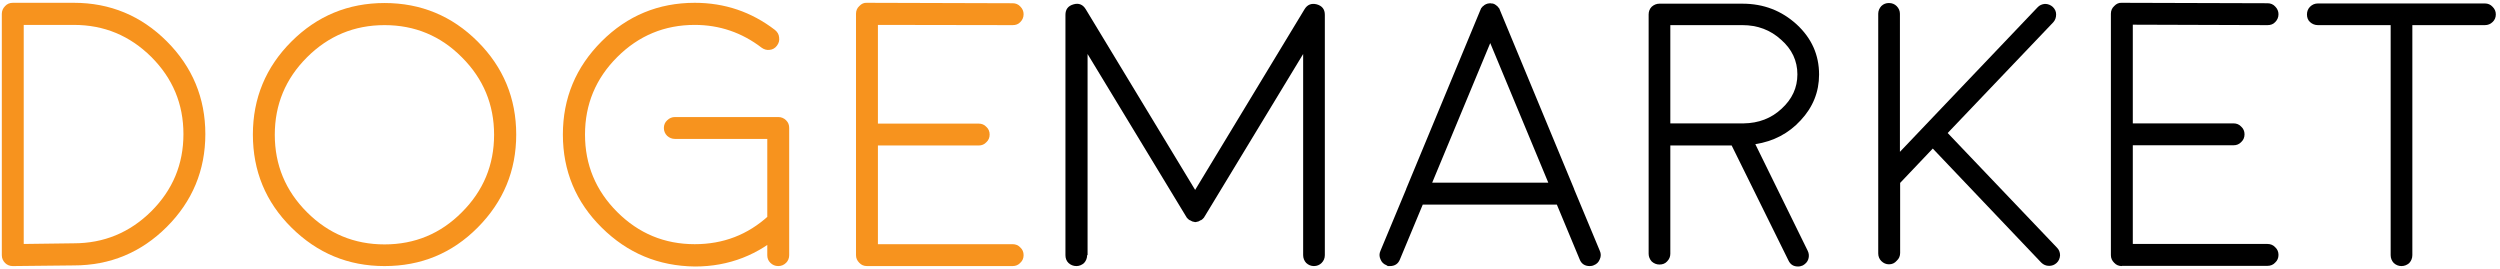 <svg width="594" height="64" viewBox="0 0 594 64" fill="none" xmlns="http://www.w3.org/2000/svg">
<path d="M3.035 63.218C2.306 63.218 1.681 62.958 1.213 62.49C0.692 61.97 0.432 61.346 0.432 60.618V3.319C0.432 2.591 0.692 1.967 1.213 1.447C1.681 0.927 2.306 0.667 3.035 0.667H17.558C26.146 0.667 33.538 3.735 39.628 9.818C45.718 15.902 48.789 23.285 48.789 31.864C48.789 40.444 45.718 47.827 39.628 53.911C33.538 59.994 26.146 63.062 17.558 63.062L3.035 63.218ZM5.637 57.966L17.506 57.81C24.689 57.81 30.831 55.263 35.932 50.219C41.034 45.123 43.584 39.04 43.584 31.864C43.584 24.689 41.034 18.605 35.932 13.51C30.831 8.466 24.741 5.919 17.558 5.919H5.637V57.966Z" fill="#F7931E"/>
<path d="M91.369 63.218C82.728 63.218 75.389 60.15 69.246 54.066C63.104 47.983 60.085 40.599 60.085 31.968C60.085 23.337 63.156 15.953 69.246 9.87C75.337 3.786 82.728 0.719 91.369 0.719C100.01 0.719 107.401 3.786 113.492 9.87C119.582 15.953 122.653 23.337 122.653 31.968C122.653 40.599 119.582 47.931 113.492 54.066C107.401 60.202 100.01 63.218 91.369 63.218ZM91.369 5.97C84.186 5.97 78.043 8.518 72.942 13.614C67.841 18.709 65.29 24.845 65.29 32.02C65.29 39.195 67.841 45.331 72.942 50.426C78.043 55.522 84.186 58.07 91.369 58.07C98.552 58.07 104.695 55.522 109.744 50.426C114.845 45.331 117.396 39.195 117.396 32.02C117.396 24.845 114.845 18.709 109.744 13.614C104.695 8.518 98.552 5.97 91.369 5.97Z" fill="#F7931E"/>
<path d="M142.954 54.066C136.811 47.983 133.74 40.599 133.74 31.968C133.74 23.337 136.811 15.953 142.954 9.818C149.044 3.734 156.436 0.667 165.076 0.667C172.156 0.667 178.506 2.798 184.128 7.114C184.7 7.582 185.065 8.154 185.117 8.882C185.221 9.61 185.065 10.234 184.596 10.858C184.18 11.43 183.555 11.794 182.879 11.846C182.202 11.95 181.525 11.742 180.953 11.326C176.268 7.738 170.958 5.918 165.076 5.918C157.893 5.918 151.751 8.466 146.65 13.562C141.548 18.657 138.998 24.793 138.998 31.968C138.998 39.143 141.548 45.279 146.65 50.374C151.751 55.47 157.893 58.018 165.076 58.018C171.843 58.018 177.673 55.782 182.618 51.258C183.191 50.791 183.815 50.531 184.544 50.583C185.273 50.635 185.898 50.894 186.366 51.466C186.835 51.986 187.043 52.61 187.043 53.338C186.991 54.066 186.73 54.69 186.21 55.158C180.224 60.566 173.197 63.321 165.128 63.321C156.436 63.217 149.096 60.15 142.954 54.066ZM183.035 62.438C182.514 61.918 182.306 61.346 182.306 60.618V33.008H160.392C159.663 33.008 159.038 32.748 158.518 32.28C157.997 31.76 157.737 31.136 157.737 30.408C157.737 29.68 157.997 29.056 158.518 28.588C159.038 28.068 159.663 27.808 160.392 27.808H184.909C185.637 27.808 186.262 28.068 186.783 28.588C187.303 29.108 187.511 29.68 187.511 30.408V60.618C187.511 61.346 187.251 61.97 186.783 62.438C186.262 62.958 185.637 63.217 184.909 63.217C184.18 63.217 183.555 62.958 183.035 62.438Z" fill="#F7931E"/>
<path d="M205.99 63.217C205.261 63.217 204.637 62.958 204.168 62.438C203.648 61.917 203.387 61.346 203.387 60.618V3.266C203.387 2.538 203.648 1.914 204.168 1.446C204.689 0.874 205.313 0.615 205.99 0.667L240.606 0.77C241.334 0.77 241.959 1.03 242.427 1.55C242.948 2.07 243.208 2.694 243.208 3.37C243.208 4.098 242.948 4.722 242.427 5.242C241.959 5.762 241.334 5.97 240.606 5.97L208.593 5.918V29.368H232.537C233.266 29.368 233.891 29.628 234.359 30.148C234.88 30.616 235.14 31.24 235.14 31.968C235.14 32.696 234.88 33.32 234.359 33.788C233.891 34.308 233.266 34.568 232.537 34.568H208.593V58.018H240.606C241.334 58.018 241.959 58.278 242.427 58.798C242.948 59.266 243.208 59.89 243.208 60.618C243.208 61.346 242.948 61.969 242.427 62.438C241.959 62.958 241.334 63.217 240.606 63.217H205.99Z" fill="#F7931E"/>
<path d="M258.304 60.618C258.304 61.346 258.043 61.969 257.575 62.489C257.054 62.958 256.43 63.217 255.753 63.217C255.024 63.217 254.4 62.958 253.879 62.489C253.359 61.969 253.15 61.346 253.15 60.618V3.526C253.15 2.226 253.775 1.394 255.076 1.03C256.326 0.666 257.315 1.082 257.991 2.226L283.966 45.123L309.94 2.226C310.617 1.082 311.606 0.718 312.855 1.03C314.157 1.394 314.781 2.226 314.781 3.526V60.618C314.781 61.346 314.521 61.969 314.001 62.489C313.532 62.958 312.907 63.217 312.179 63.217C311.502 63.217 310.877 62.958 310.357 62.489C309.888 61.969 309.628 61.346 309.628 60.618V12.834L286.204 51.466L286.152 51.518V51.57C286.1 51.622 286.048 51.726 285.996 51.778C285.892 51.882 285.84 51.934 285.84 51.934C285.788 51.986 285.736 52.038 285.684 52.09C285.58 52.142 285.527 52.194 285.475 52.246C285.319 52.35 285.319 52.35 285.371 52.298C285.423 52.298 285.371 52.298 285.215 52.35C285.111 52.402 285.059 52.454 284.955 52.506C284.903 52.506 284.799 52.558 284.747 52.61C284.695 52.662 284.591 52.662 284.486 52.662C284.434 52.714 284.33 52.714 284.278 52.714C284.174 52.766 284.122 52.766 284.018 52.766C283.914 52.766 283.862 52.766 283.758 52.714C283.654 52.714 283.602 52.714 283.549 52.662C283.445 52.662 283.393 52.662 283.289 52.61C283.185 52.558 283.133 52.558 283.081 52.506C282.977 52.454 282.925 52.454 282.821 52.35C282.769 52.35 282.769 52.35 282.717 52.35C282.717 52.298 282.717 52.298 282.665 52.298C282.769 52.35 282.717 52.35 282.56 52.246C282.508 52.194 282.404 52.142 282.352 52.09C282.3 52.038 282.248 51.986 282.196 51.934C282.144 51.882 282.092 51.83 282.04 51.778C281.988 51.674 281.936 51.622 281.884 51.57V51.518L281.832 51.466L258.408 12.834V60.618H258.304Z" fill="black"/>
<path d="M329.408 63.01C328.732 62.749 328.263 62.282 328.003 61.606C327.691 60.93 327.691 60.254 328.003 59.578L334.093 44.967V44.915L351.739 2.382C351.791 2.226 351.895 2.07 351.947 1.914L352.104 1.758C352.208 1.654 352.26 1.55 352.26 1.55C352.26 1.55 352.364 1.446 352.468 1.394C352.624 1.29 352.676 1.238 352.624 1.238C352.936 1.03 353.197 0.926 353.561 0.823H353.769C353.925 0.771 354.03 0.771 354.082 0.771C354.134 0.771 354.186 0.771 354.342 0.823C354.498 0.823 354.602 0.823 354.55 0.823C354.914 0.874 355.227 1.03 355.487 1.238L355.643 1.394C355.747 1.498 355.851 1.55 355.851 1.55C355.903 1.602 355.955 1.654 356.008 1.758C356.112 1.914 356.164 1.966 356.164 1.914C356.268 2.07 356.32 2.226 356.372 2.382L374.018 44.915V44.967L380.108 59.578C380.42 60.254 380.42 60.93 380.108 61.606C379.848 62.282 379.379 62.749 378.703 63.01C378.39 63.166 378.026 63.218 377.714 63.218C376.569 63.218 375.736 62.697 375.319 61.606L369.906 48.607H338.049L332.636 61.606C332.219 62.697 331.386 63.218 330.241 63.218C329.877 63.218 329.721 63.218 329.721 63.218C329.721 63.218 329.721 63.166 329.408 63.01ZM367.876 43.407L354.082 10.234L340.287 43.407H367.876Z" fill="black"/>
<path d="M413.995 0.874C419.044 0.874 423.312 2.538 426.904 5.814C430.444 9.09 432.213 13.041 432.213 17.721C432.213 21.829 430.756 25.468 427.841 28.588C424.978 31.708 421.386 33.58 417.066 34.256L429.507 59.578C429.819 60.202 429.871 60.878 429.663 61.554C429.455 62.23 428.986 62.697 428.362 63.062C427.997 63.217 427.633 63.321 427.216 63.321C426.123 63.321 425.394 62.853 424.926 61.865L411.444 34.568H396.869V60.306C396.869 60.982 396.609 61.606 396.089 62.126C395.62 62.645 394.995 62.853 394.267 62.853C393.59 62.853 392.965 62.593 392.445 62.126C391.976 61.606 391.716 60.982 391.716 60.306V3.422C391.716 2.694 391.976 2.07 392.445 1.602C392.965 1.134 393.59 0.874 394.267 0.874H413.995ZM427.06 17.669C427.06 14.445 425.759 11.69 423.208 9.454C420.658 7.114 417.587 5.97 413.995 5.97H396.869V29.316H414.307C417.847 29.264 420.866 28.12 423.312 25.832C425.811 23.545 427.06 20.841 427.06 17.669Z" fill="black"/>
<path d="M448.818 62.801C448.142 62.801 447.517 62.541 446.997 62.022C446.528 61.554 446.268 60.93 446.268 60.202V3.266C446.268 2.59 446.528 1.966 446.997 1.446C447.517 0.926 448.142 0.719 448.818 0.719C449.547 0.719 450.172 0.978 450.64 1.446C451.161 1.966 451.421 2.59 451.421 3.266V36.076L484.111 1.758C484.579 1.238 485.204 0.978 485.88 0.926C486.609 0.926 487.234 1.186 487.754 1.654C488.275 2.174 488.535 2.746 488.535 3.422C488.535 4.15 488.327 4.774 487.858 5.294L462.769 31.604L488.743 58.85C489.212 59.318 489.472 59.942 489.472 60.67C489.42 61.398 489.16 62.022 488.639 62.489C488.119 62.958 487.546 63.166 486.869 63.166C486.141 63.166 485.516 62.906 484.995 62.386L459.229 35.296L451.473 43.459V60.098C451.473 60.826 451.213 61.45 450.692 61.918C450.172 62.541 449.547 62.801 448.818 62.801Z" fill="black"/>
<path d="M504.151 63.217C503.422 63.217 502.798 62.958 502.329 62.438C501.809 61.917 501.548 61.346 501.548 60.618V3.266C501.548 2.538 501.809 1.914 502.329 1.446C502.85 0.874 503.474 0.615 504.151 0.667L538.766 0.77C539.495 0.77 540.12 1.03 540.588 1.55C541.109 2.07 541.369 2.694 541.369 3.37C541.369 4.098 541.109 4.722 540.588 5.242C540.12 5.762 539.495 5.97 538.766 5.97L506.754 5.866V29.316H530.698C531.427 29.316 532.051 29.576 532.52 30.096C533.04 30.564 533.301 31.188 533.301 31.916C533.301 32.644 533.04 33.268 532.52 33.736C532.051 34.256 531.427 34.516 530.698 34.516H506.754V57.966H538.766C539.495 57.966 540.12 58.226 540.588 58.746C541.109 59.214 541.369 59.838 541.369 60.566C541.369 61.294 541.109 61.917 540.588 62.386C540.12 62.906 539.495 63.165 538.766 63.165H504.151V63.217Z" fill="black"/>
<path d="M567.968 5.97H550.739C550.01 5.97 549.385 5.71 548.865 5.242C548.344 4.774 548.136 4.15 548.136 3.422C548.136 2.694 548.396 2.07 548.865 1.602C549.385 1.082 550.01 0.822 550.739 0.822H590.403C591.132 0.822 591.757 1.082 592.225 1.602C592.746 2.122 593.006 2.694 593.006 3.422C593.006 4.15 592.746 4.774 592.225 5.242C591.757 5.71 591.132 5.97 590.403 5.97H573.174V60.618C573.174 61.346 572.913 61.969 572.445 62.489C571.924 62.958 571.3 63.217 570.571 63.217C569.894 63.217 569.27 62.958 568.749 62.489C568.281 61.969 568.02 61.346 568.02 60.618V5.97H567.968Z" fill="black"/>
</svg>
